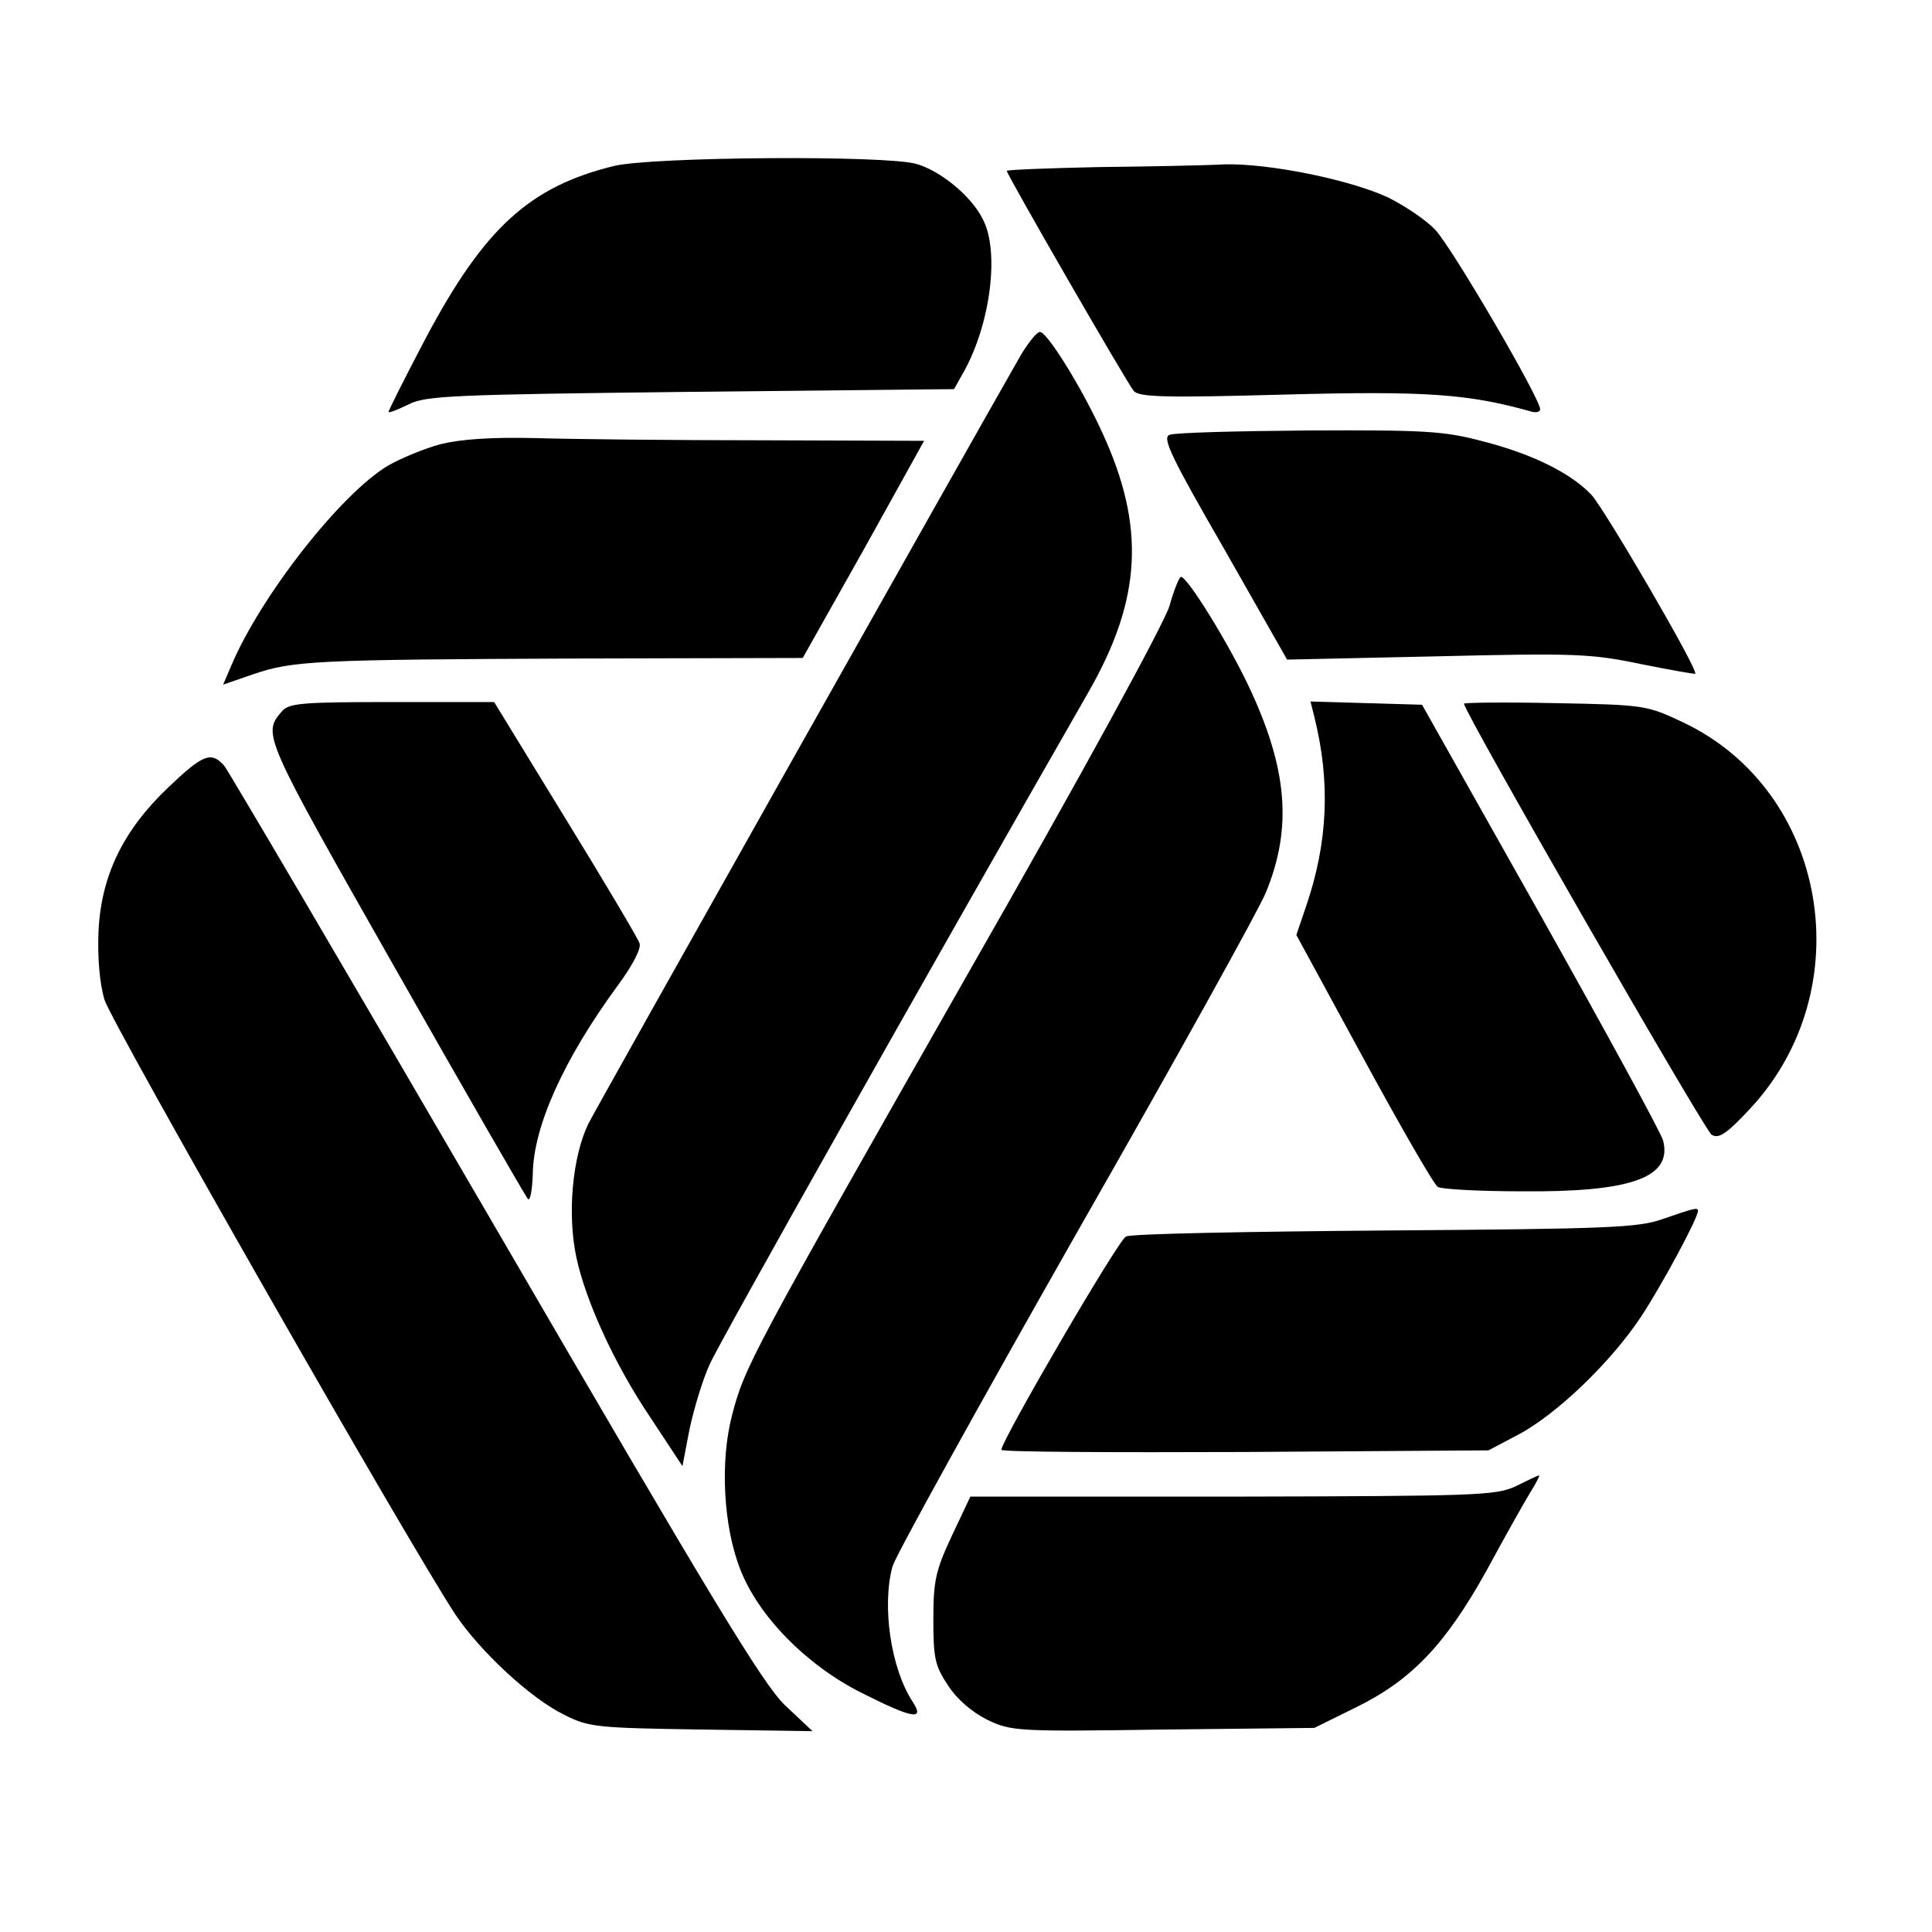 <?xml version="1.0" standalone="no"?>
<!DOCTYPE svg PUBLIC "-//W3C//DTD SVG 20010904//EN"
 "http://www.w3.org/TR/2001/REC-SVG-20010904/DTD/svg10.dtd">
<svg version="1.0" xmlns="http://www.w3.org/2000/svg"
 width="355pt" height="355pt" viewBox="0 0 355 355"
 preserveAspectRatio="xMidYMid meet">
<g transform="translate(0,355) scale(0.1,-0.1)"
fill="#000000" stroke="none">
<path d="M1128 3245 c-155 -38 -238 -114 -345 -315 -39 -74 -70 -136 -69 -137
2 -2 18 5 37 14 31 16 82 18 518 23 l484 5 18 32 c49 88 66 221 35 280 -21 43
-79 90 -123 102 -57 16 -485 13 -555 -4z"/>
<path d="M2018 3243 c-93 -2 -168 -5 -168 -7 0 -7 221 -390 233 -404 9 -12 59
-13 278 -7 262 7 337 1 452 -31 9 -3 17 -1 17 4 0 20 -163 299 -193 330 -17
18 -56 44 -86 59 -71 33 -219 63 -301 61 -36 -2 -140 -4 -232 -5z"/>
<path d="M1876 2898 c-108 -189 -775 -1374 -795 -1413 -29 -60 -39 -165 -22
-245 17 -80 70 -197 137 -296 l58 -88 13 68 c8 37 24 91 37 119 18 41 399 717
697 1237 97 170 104 303 24 476 -38 83 -101 184 -114 184 -6 0 -21 -19 -35
-42z"/>
<path d="M2149 2751 c-14 -5 3 -41 100 -209 l116 -204 275 6 c253 6 283 5 374
-14 55 -11 100 -19 101 -18 6 7 -168 305 -191 329 -38 40 -109 75 -199 98 -71
19 -106 21 -320 20 -132 -1 -247 -4 -256 -8z"/>
<path d="M810 2734 c-30 -8 -73 -26 -96 -39 -87 -51 -235 -240 -289 -368 l-15
-35 55 19 c73 25 113 27 595 29 l415 1 112 199 111 200 -296 1 c-164 0 -351 2
-417 4 -82 2 -138 -2 -175 -11z"/>
<path d="M2149 2437 c-9 -31 -156 -301 -371 -677 -400 -703 -410 -722 -433
-811 -22 -84 -16 -203 15 -282 33 -86 121 -176 222 -227 95 -48 118 -52 95
-17 -40 61 -57 176 -37 249 6 20 158 295 337 610 180 315 337 598 349 628 49
119 40 228 -32 380 -38 80 -112 200 -124 200 -3 0 -13 -24 -21 -53z"/>
<path d="M518 2243 c-36 -42 -35 -44 208 -472 130 -229 240 -420 244 -424 4
-5 8 16 9 46 1 87 57 211 156 346 28 38 44 69 40 78 -3 9 -64 112 -136 229
l-131 214 -188 0 c-166 0 -189 -2 -202 -17z"/>
<path d="M2415 2233 c30 -120 25 -231 -15 -348 l-18 -53 124 -228 c68 -125
129 -231 136 -235 6 -4 75 -8 152 -8 203 -2 279 25 262 93 -3 13 -104 198
-224 412 l-219 389 -102 3 -103 3 7 -28z"/>
<path d="M2690 2257 c0 -15 442 -784 455 -792 13 -8 27 1 70 47 206 220 144
585 -123 711 -66 31 -70 32 -234 35 -93 2 -168 1 -168 -1z"/>
<path d="M309 2103 c-83 -79 -123 -162 -128 -264 -2 -48 2 -96 11 -126 13 -43
558 -998 645 -1130 45 -67 138 -154 200 -184 45 -23 61 -24 252 -27 l204 -3
-51 48 c-41 40 -133 192 -532 878 -266 457 -490 838 -498 848 -24 27 -39 21
-103 -40z"/>
<path d="M3055 1310 c-45 -16 -100 -18 -510 -21 -253 -2 -467 -6 -476 -11 -14
-6 -229 -375 -229 -392 0 -4 201 -5 448 -4 l447 3 55 29 c70 37 170 133 225
216 39 59 105 182 105 195 0 7 -7 5 -65 -15z"/>
<path d="M2785 819 c-37 -17 -70 -18 -521 -19 l-481 0 -34 -72 c-30 -64 -34
-83 -34 -154 0 -71 3 -85 27 -121 16 -25 44 -49 72 -63 44 -21 54 -22 323 -18
l278 3 75 37 c103 50 166 116 242 253 33 61 69 125 80 143 11 17 18 32 16 31
-2 0 -21 -9 -43 -20z"/>
</g>
</svg>
